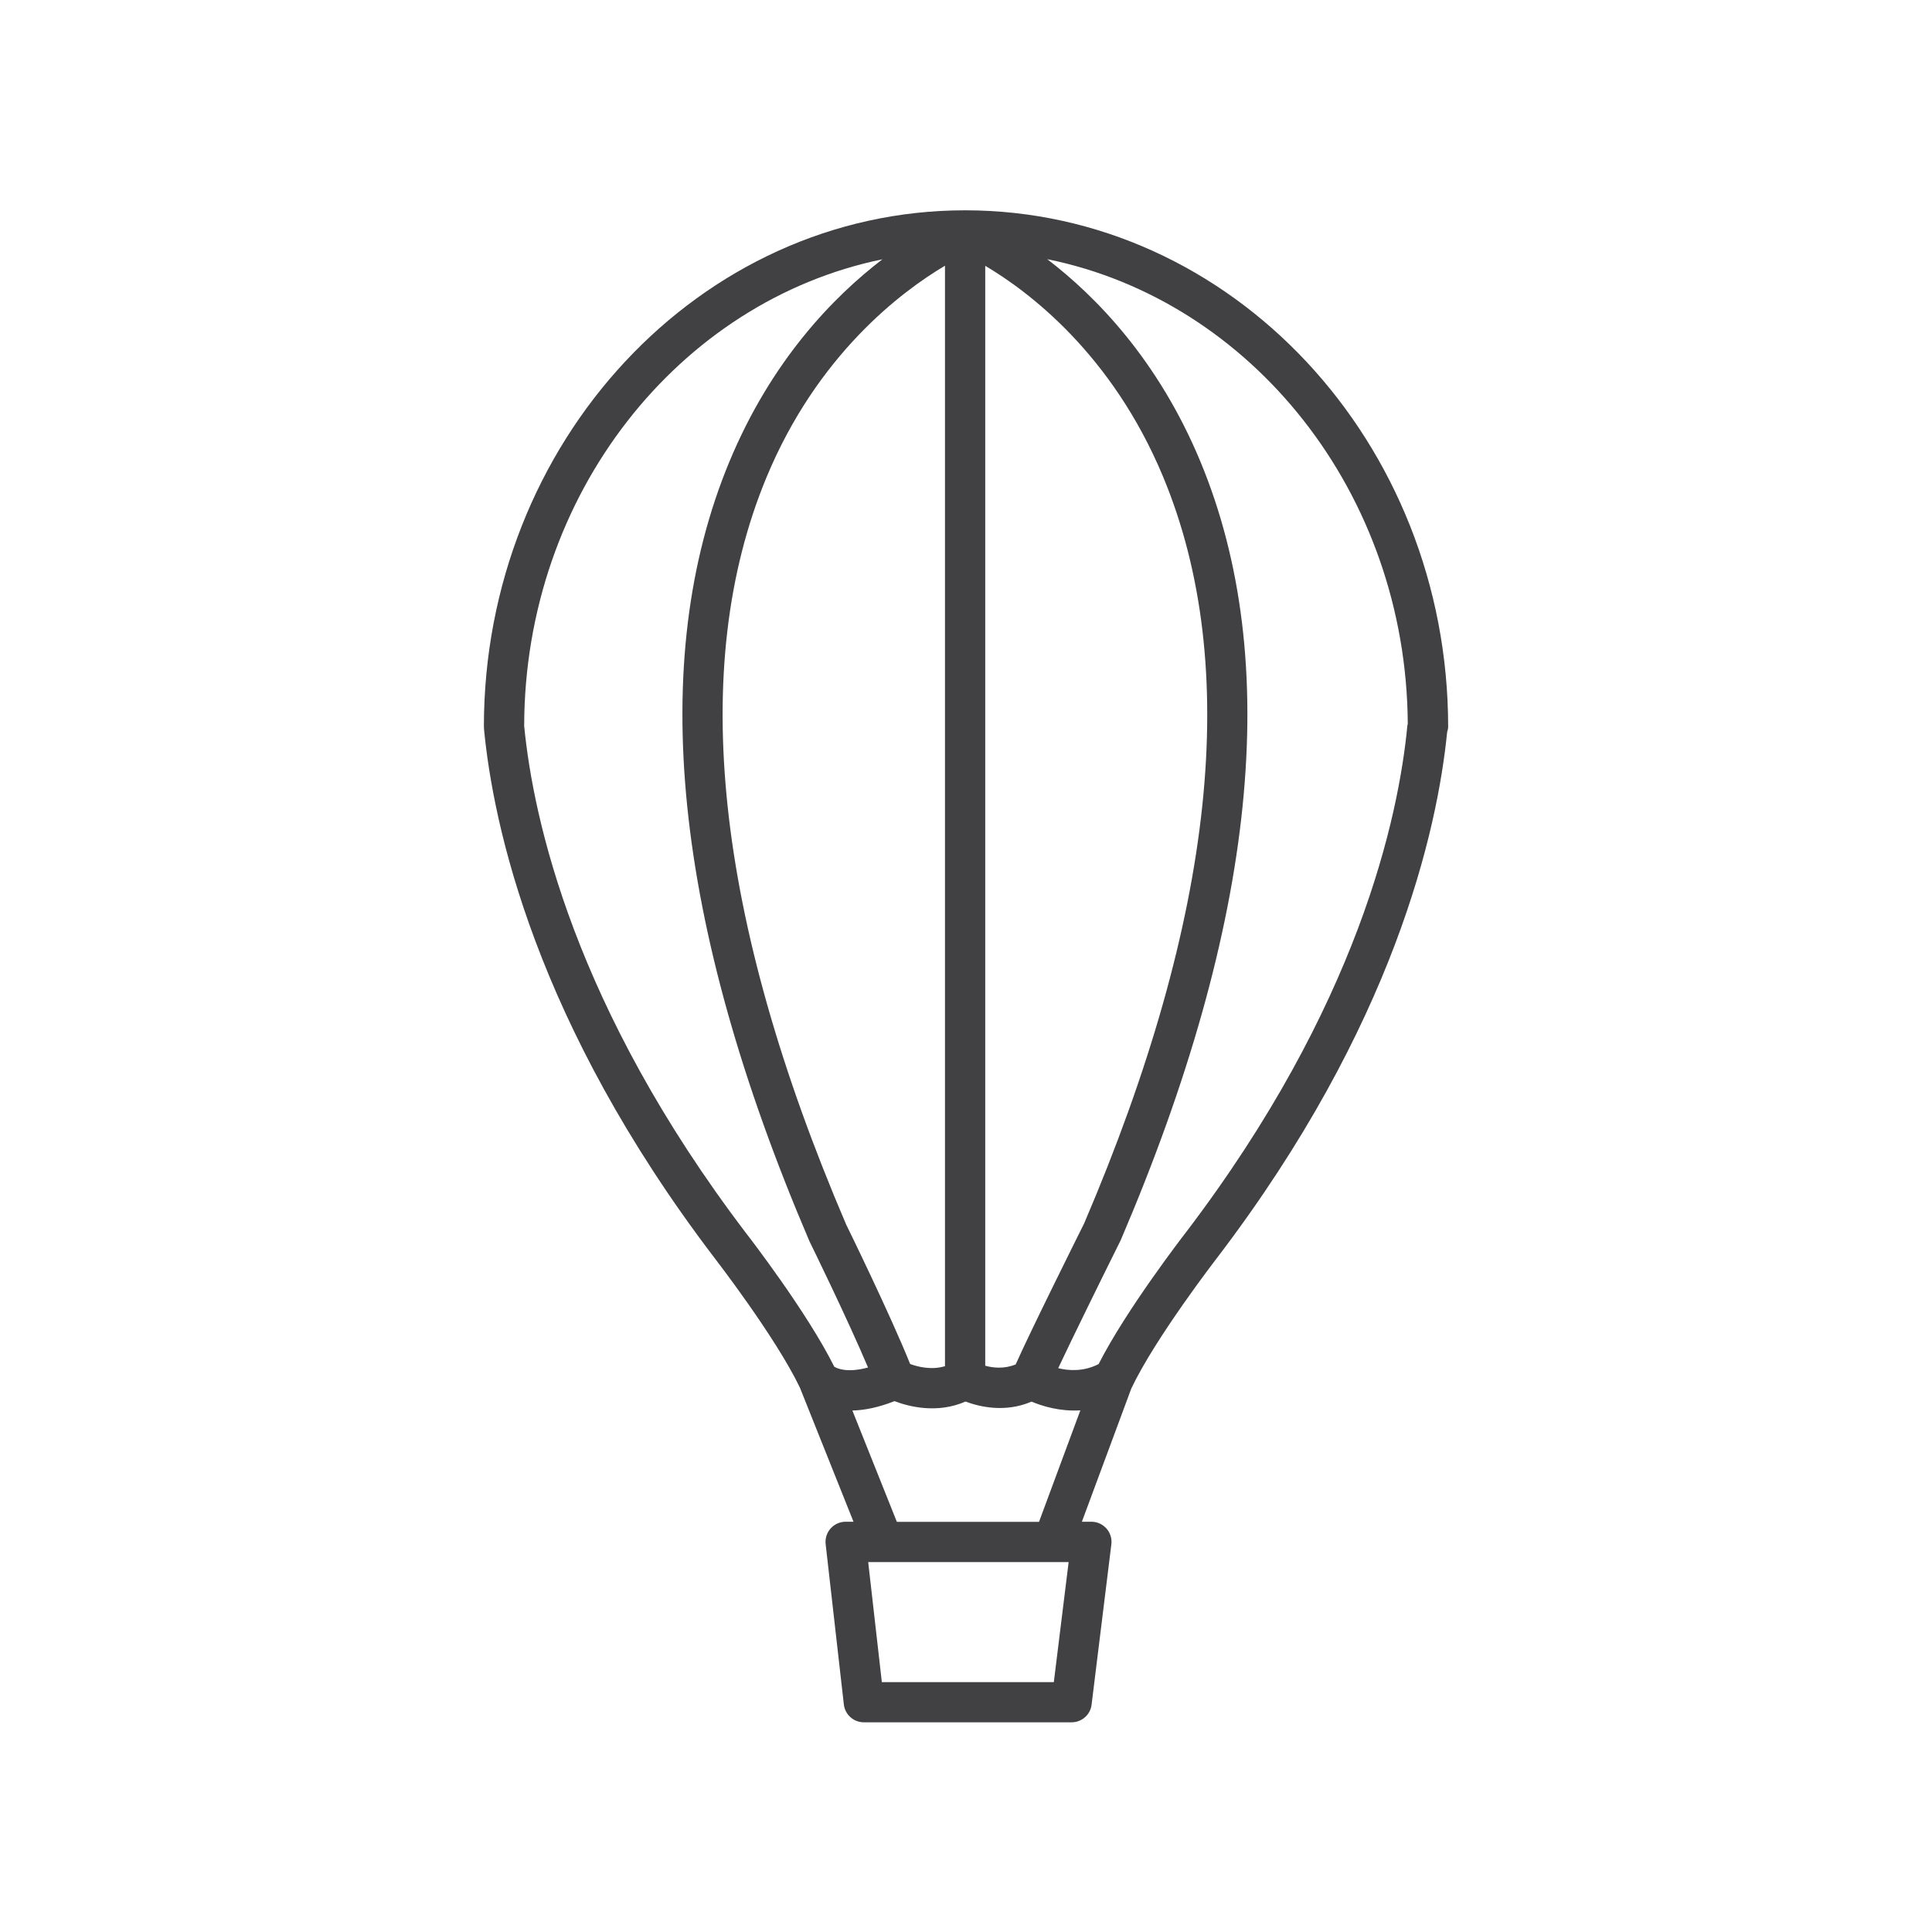 <?xml version="1.0" encoding="utf-8"?>
<!-- Generator: Adobe Illustrator 16.0.0, SVG Export Plug-In . SVG Version: 6.00 Build 0)  -->
<!DOCTYPE svg PUBLIC "-//W3C//DTD SVG 1.1//EN" "http://www.w3.org/Graphics/SVG/1.1/DTD/svg11.dtd">
<svg version="1.1" id="Layer_1" xmlns="http://www.w3.org/2000/svg" xmlns:xlink="http://www.w3.org/1999/xlink" x="0px" y="0px"
	 width="48px" height="48px" viewBox="0 0 48 48" enable-background="new 0 0 48 48" xml:space="preserve">
<path fill="#414042" d="M30.249,31.236c4.396-5.771,5.464-10.622,5.705-13.049c0.011-0.041,0.025-0.081,0.025-0.126
	c0-7.078-5.384-12.836-12.002-12.836c-6.592,0-11.955,5.756-11.955,12.832c0,0.008,0.004,0.015,0.004,0.022
	c0,0.009-0.003,0.016-0.002,0.025c0.229,2.402,1.276,7.302,5.717,13.135c0.015,0.02,1.529,1.976,2.132,3.236l1.332,3.332H21.01
	c-0.143,0-0.278,0.061-0.373,0.167s-0.14,0.248-0.124,0.39l0.452,3.983c0.029,0.253,0.243,0.443,0.497,0.443h5.162
	c0.253,0,0.466-0.188,0.496-0.438l0.491-3.983c0.018-0.143-0.026-0.285-0.121-0.393c-0.096-0.107-0.231-0.169-0.375-0.169h-0.236
	l1.227-3.308C28.699,33.244,30.23,31.26,30.249,31.236z M34.976,17.985c-0.001,0.01-0.008,0.019-0.009,0.029
	c-0.217,2.293-1.221,6.982-5.51,12.613c-0.064,0.083-1.476,1.912-2.162,3.263c-0.366,0.188-0.733,0.169-1.004,0.102
	c0.349-0.744,1.064-2.198,1.551-3.176c3.376-7.886,4.041-14.397,1.979-19.355c-1.048-2.518-2.59-4.095-3.803-5.022
	C31.089,7.466,34.941,12.244,34.976,17.985z M22.612,33.888c-0.492-1.225-1.553-3.392-1.59-3.466
	c-3.258-7.613-3.926-13.854-1.984-18.55c1.268-3.065,3.364-4.632,4.44-5.271v27.341C23.141,34.045,22.799,33.957,22.612,33.888z
	 M24.478,6.604c1.073,0.635,3.148,2.187,4.419,5.241c1.956,4.699,1.291,10.949-1.962,18.551c-0.15,0.3-1.353,2.716-1.7,3.502
	c-0.28,0.117-0.561,0.088-0.757,0.033V6.604z M13.023,18.037c0.009-5.756,3.845-10.555,8.9-11.595
	c-1.212,0.929-2.751,2.504-3.798,5.02c-2.063,4.957-1.398,11.469,1.986,19.378c0.011,0.021,0.936,1.907,1.455,3.135
	c-0.515,0.141-0.771,0.024-0.839-0.019c-0.671-1.353-2.134-3.246-2.195-3.324C14.263,25.02,13.247,20.341,13.023,18.037z
	 M26.182,41.792h-4.273l-0.339-2.983h4.98L26.182,41.792z M22.282,37.809l-1.105-2.765c0.292-0.007,0.639-0.072,1.046-0.233
	c0.354,0.135,1.059,0.319,1.765,0.01c0.347,0.131,0.985,0.283,1.64,0.002c0.265,0.11,0.697,0.248,1.213,0.217l-1.027,2.77H22.282z"
	/>
</svg>
